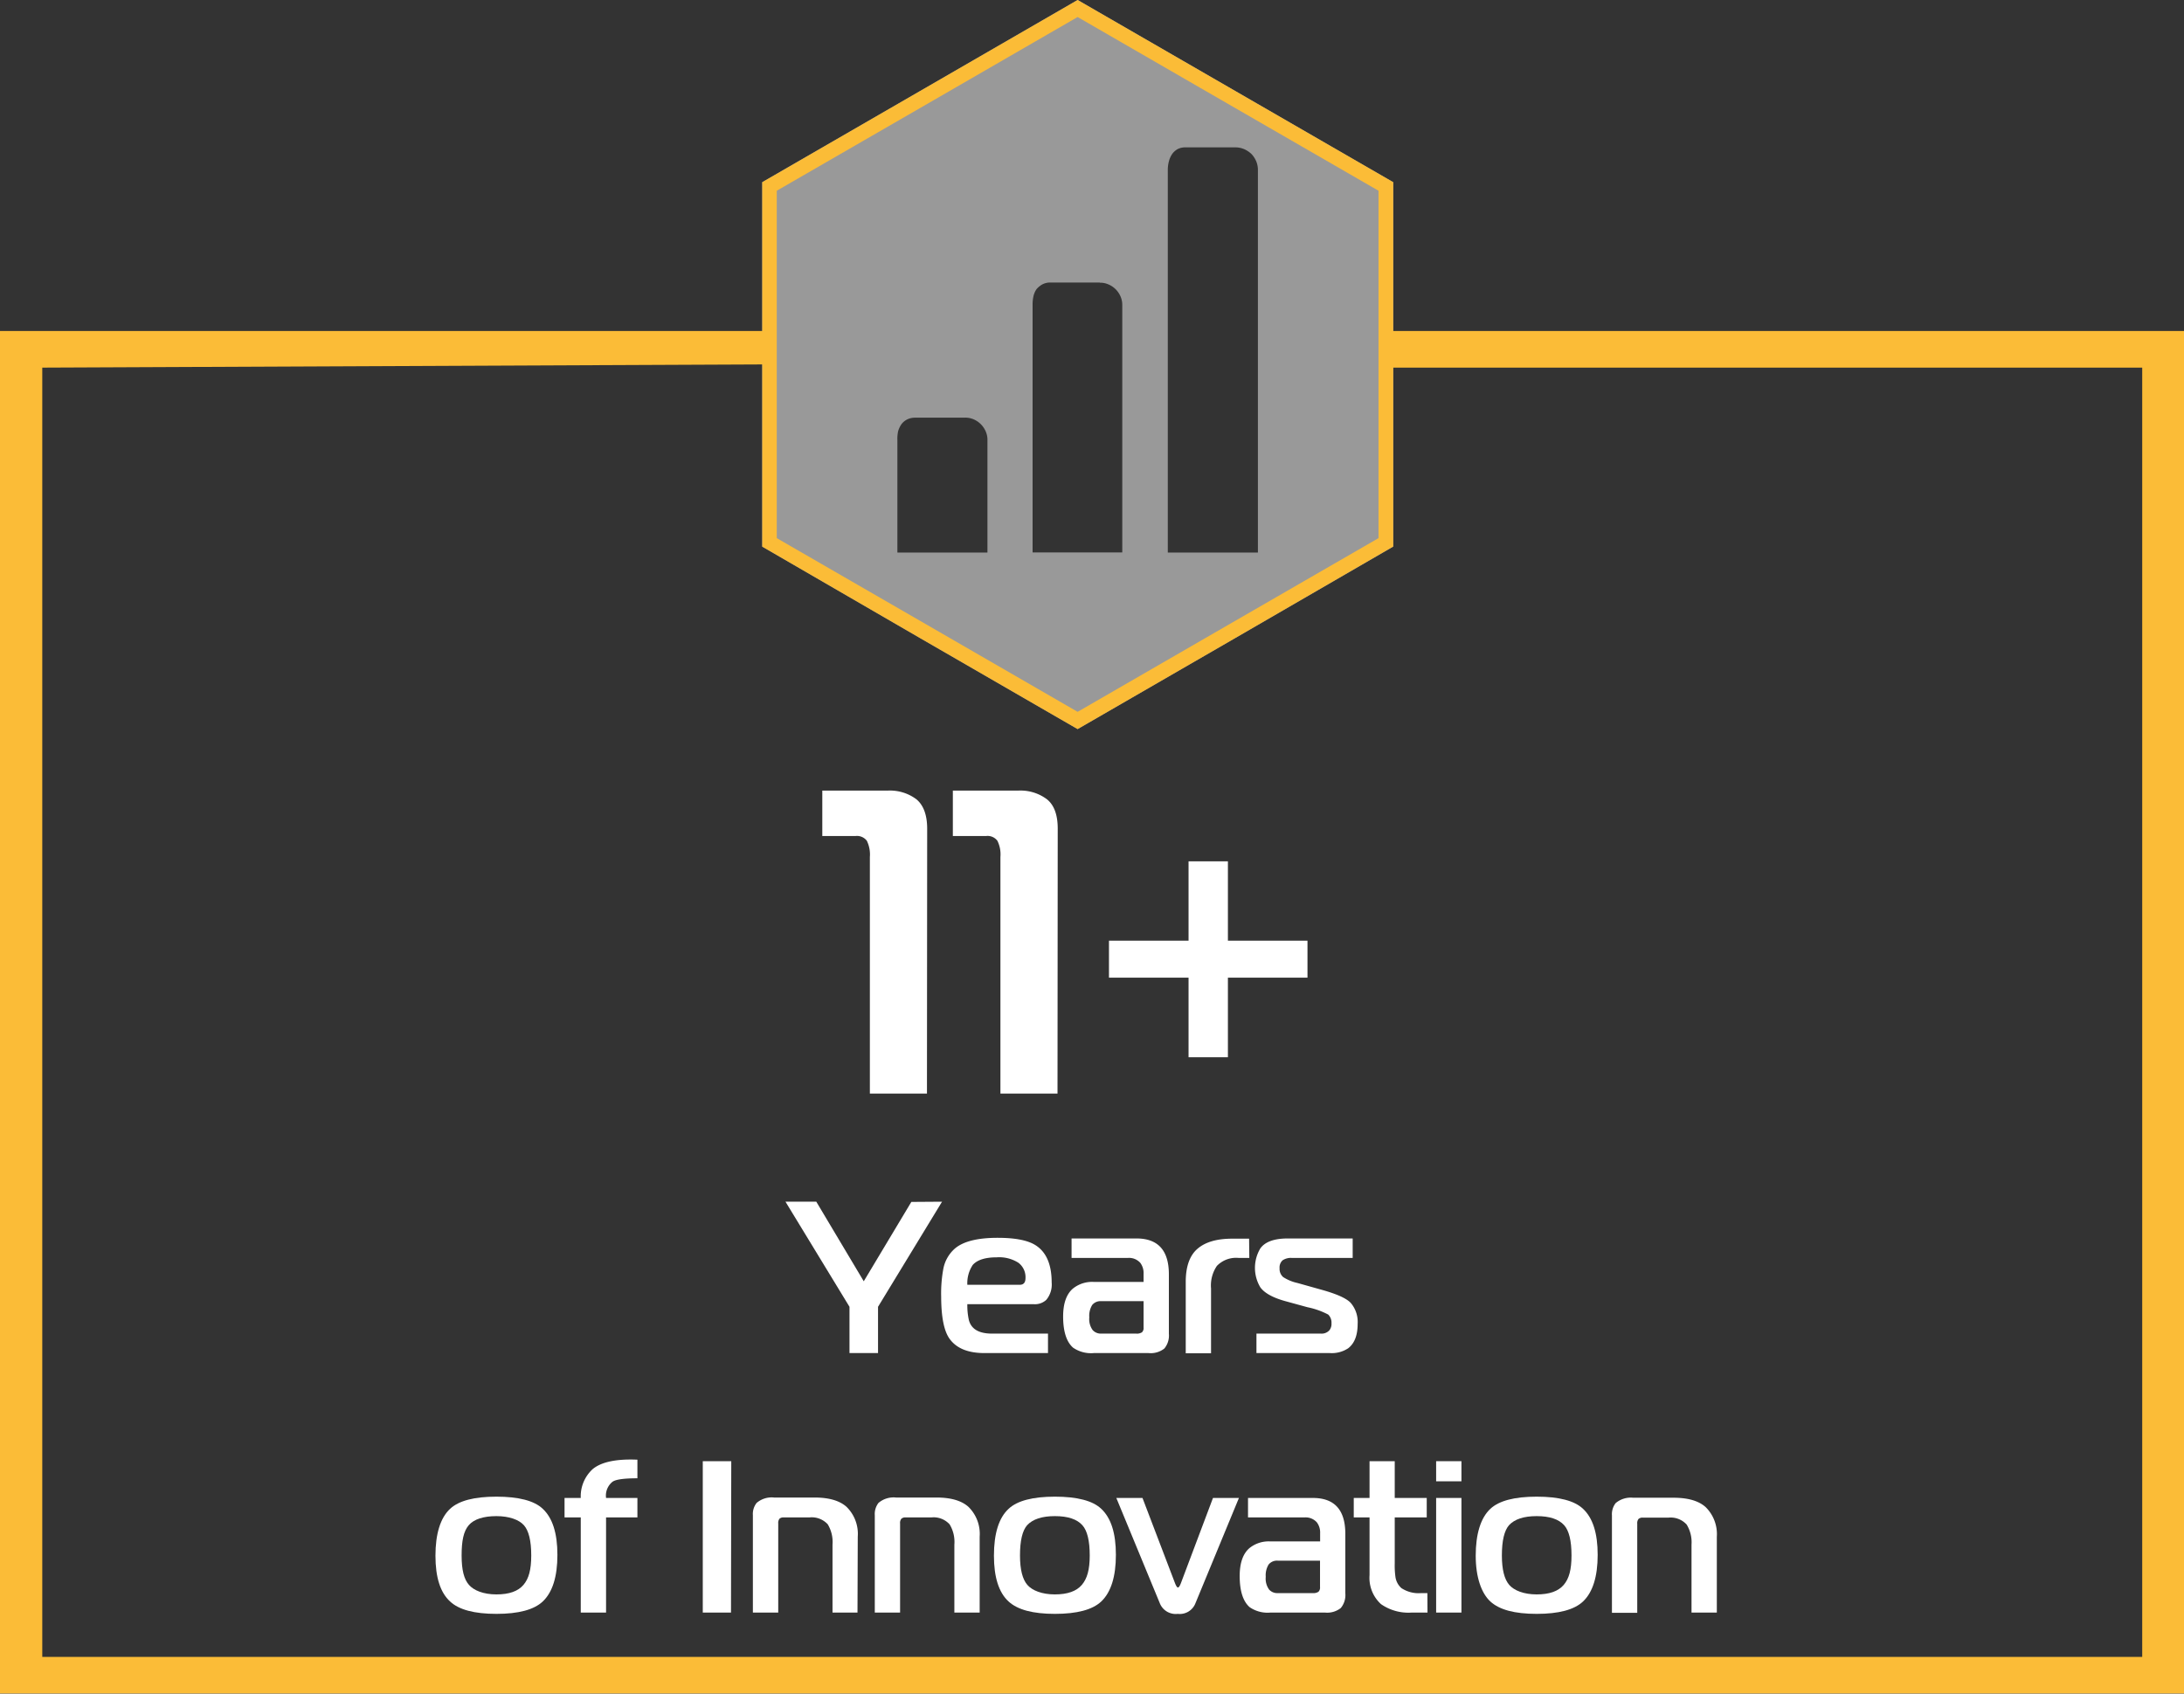 <?xml version="1.0" encoding="UTF-8"?>
<!DOCTYPE svg PUBLIC "-//W3C//DTD SVG 1.1//EN" "http://www.w3.org/Graphics/SVG/1.1/DTD/svg11.dtd">
<svg xmlns="http://www.w3.org/2000/svg" width="404" height="313.27" viewBox="0 0 404 313.27">
  <rect x="0" y="0" width="404" height="313.27" fill="#333333" stroke="none"/>
  <defs>
    <style>
      .a {
        fill: #fff;
        fill-opacity: 0.5;
      }

      .a, .b {
        fill-rule: evenodd;
      }

      .b {
        fill: #fbbc37;
      }

      .c {
        fill: #fff;
      }
    </style>
  </defs>
  <title>Years_of_Innovations</title>
  <g>
    <path class="a" d="M199.34,0l29.19,16.85L257.72,33.7v67.41L228.53,118l-29.19,16.86L170.15,118,141,101.11V33.7l29.18-16.85L199.34,0Zm29.11,27.26h-9.12a3.07,3.07,0,0,0-1.49.32,3.13,3.13,0,0,0-1,.89,4.28,4.28,0,0,0-.61,1.35,6.29,6.29,0,0,0-.21,1.66v70.73h16.67V31.48a4.16,4.16,0,0,0-.32-1.66,4.47,4.47,0,0,0-.89-1.35,4.66,4.66,0,0,0-1.35-.89,4.13,4.13,0,0,0-1.66-.32Zm-25,25h-9.1a3.12,3.12,0,0,0-1.51.33,4,4,0,0,0-1.1.89,3.87,3.87,0,0,0-.57,1.31,7.29,7.29,0,0,0-.16,1.62v45.77h16.59V56.44a3.84,3.84,0,0,0-.33-1.62,4.22,4.22,0,0,0-2.2-2.2,3.84,3.84,0,0,0-1.62-.33Zm-25,25h-9.18a3.24,3.24,0,0,0-1.47.33,3,3,0,0,0-1.06.89,4.51,4.51,0,0,0-.61,1.31A6.67,6.67,0,0,0,166,81.4v20.81h16.66V81.4a3.84,3.84,0,0,0-.33-1.62,4.34,4.34,0,0,0-.89-1.31,4.3,4.3,0,0,0-1.3-.89A3.92,3.92,0,0,0,178.53,77.25Z"/>
    <path class="b" d="M0,61.23H141V33.7l29.18-16.85L199.34,0l29.19,16.85L257.72,33.7V61.23H404v252H0v-252Zm141,6.18L7.82,68V306.48H396.27V68H257.72v33.09L228.53,118l-29.19,16.86L170.15,118,141,101.11V67.41ZM199.34,3.15,171.52,19.22,143.69,35.28V99.54l27.83,16.06,27.82,16.07,27.83-16.07L255,99.54V35.28L227.17,19.22Z"/>
    <g>
      <path class="c" d="M171.47,202.28H160.91V158.52a5.82,5.82,0,0,0-.56-3,2.28,2.28,0,0,0-2.08-.88h-6.16v-8.4h12.08a8.16,8.16,0,0,1,5.32,1.6c1.3,1.07,2,2.88,2,5.44Z"/>
      <path class="c" d="M195.62,202.28H185.06V158.52a5.71,5.71,0,0,0-.56-3,2.26,2.26,0,0,0-2.08-.88h-6.16v-8.4h12.08a8.14,8.14,0,0,1,5.32,1.6q2,1.6,2,5.44Z"/>
      <path class="c" d="M241.86,180.84H227.14v14.72h-7.28V180.84H205.14V174h14.72V159.32h7.28V174h14.72Z"/>
      <path class="c" d="M174.26,222.28l-11.84,19.44v8.56h-5.28v-8.56L145.3,222.28H151L159.78,237l8.8-14.68Z"/>
      <path class="c" d="M194.54,237.23a4.4,4.4,0,0,1-1,3.21,3.09,3.09,0,0,1-2.28.8H178.94a12.43,12.43,0,0,0,.28,2.92q.65,2.52,4.28,2.52h10.36v3.6H182.1q-4.59,0-6.48-2.69-1.51-2.16-1.52-7.73a24.81,24.81,0,0,1,.4-5.17,6.64,6.64,0,0,1,2.12-3.73q2.32-2,7.92-2,4.85,0,7,1.36Q194.54,232.21,194.54,237.23Zm-4.84-.84a3.34,3.34,0,0,0-1.32-2.82,6.63,6.63,0,0,0-4-1q-3.19,0-4.44,1.41a6.09,6.09,0,0,0-1,3.67h9.72C189.36,237.64,189.7,237.22,189.7,236.39Z"/>
      <path class="c" d="M216.22,246.72a3.74,3.74,0,0,1-.84,2.72,4.06,4.06,0,0,1-2.92.84H202.34a5.82,5.82,0,0,1-3.84-1c-1.22-1.07-1.84-3-1.84-5.76q0-3.6,1.8-5.16a5.65,5.65,0,0,1,3.88-1.24h9.2V235.6a3.13,3.13,0,0,0-.6-2,2.78,2.78,0,0,0-2.28-.92H198.22v-3.6h12q6,0,6,6.64Zm-4.68-1.16v-4.88h-7.8a2,2,0,0,0-1.7.7,3.81,3.81,0,0,0-.54,2.3,3.44,3.44,0,0,0,.62,2.34,2,2,0,0,0,1.54.66h6.52a1.74,1.74,0,0,0,1.06-.24A1.07,1.07,0,0,0,211.54,245.56Z"/>
      <path class="c" d="M231.1,232.68h-2a4.93,4.93,0,0,0-4,1.48,6.42,6.42,0,0,0-1.08,4.16v12h-4.68v-13.2q0-4.25,2.16-6.12c1.44-1.25,3.58-1.88,6.4-1.88h3.16Z"/>
      <path class="c" d="M251.14,244.88c0,2.11-.58,3.61-1.76,4.52a5.52,5.52,0,0,1-3.4.88H232.42v-3.6h11.92a1.93,1.93,0,0,0,1.56-.6,1.88,1.88,0,0,0,.4-1.32,2.08,2.08,0,0,0-.6-1.6,14.35,14.35,0,0,0-3.84-1.36l-4.08-1.12c-2.32-.64-3.86-1.49-4.64-2.56a7,7,0,0,1,0-7.2c.88-1.23,2.58-1.84,5.08-1.84h12v3.6H238.94a2.74,2.74,0,0,0-1.68.44,1.78,1.78,0,0,0-.56,1.48,2,2,0,0,0,.66,1.62,8,8,0,0,0,2.66,1.1l4.56,1.28q4.13,1.16,5.28,2.4A5.42,5.42,0,0,1,251.14,244.88Z"/>
      <path class="c" d="M103.11,287.6q0,6.07-2.72,8.64-2.44,2.28-8.56,2.28t-8.56-2.28c-1.82-1.65-2.72-4.48-2.72-8.48s.9-7,2.72-8.68q2.4-2.24,8.56-2.24c4.1,0,7,.75,8.56,2.24Q103.11,281.6,103.11,287.6Zm-4.84.12c0-2.72-.46-4.59-1.36-5.6s-2.71-1.68-5.08-1.68-4.16.56-5.12,1.68-1.32,2.88-1.32,5.6.45,4.4,1.36,5.44,2.7,1.76,5.08,1.76,4-.59,5-1.76S98.27,290.31,98.27,287.72Z"/>
      <path class="c" d="M117.91,280.68h-5.8v17.6h-4.68v-17.6h-3v-3.6h3a6.81,6.81,0,0,1,2.2-5.33q2.4-2,8.28-1.75v3.44c-2.43,0-4,.21-4.6.64a3.27,3.27,0,0,0-1.2,3h5.8Z"/>
      <path class="c" d="M135.22,298.28H130v-28h5.27Z"/>
      <path class="c" d="M158.62,298.28H154V285.72a6.34,6.34,0,0,0-.88-3.76,4,4,0,0,0-3.37-1.28H145a1.12,1.12,0,0,0-.81.24,1.29,1.29,0,0,0-.23.88v16.48h-4.69v-18a3.31,3.31,0,0,1,.69-2.28,4.28,4.28,0,0,1,3.23-1h7.48q4,0,5.92,1.72a7,7,0,0,1,2.08,5.52Z"/>
      <path class="c" d="M181.22,298.28h-4.68V285.72a6.27,6.27,0,0,0-.88-3.76,4,4,0,0,0-3.36-1.28h-4.76a1.11,1.11,0,0,0-.8.24,1.24,1.24,0,0,0-.24.88v16.48h-4.68v-18a3.36,3.36,0,0,1,.68-2.28,4.32,4.32,0,0,1,3.24-1h7.48q4,0,5.92,1.72a7,7,0,0,1,2.08,5.52Z"/>
      <path class="c" d="M206.42,287.6c0,4-.9,6.93-2.72,8.64-1.62,1.52-4.48,2.28-8.56,2.28s-6.9-.76-8.56-2.28q-2.72-2.48-2.72-8.48,0-6.17,2.72-8.68c1.6-1.49,4.46-2.24,8.56-2.24s7,.75,8.56,2.24C205.52,280.76,206.42,283.6,206.42,287.6Zm-4.84.12q0-4.08-1.36-5.6-1.51-1.68-5.08-1.68T190,282.12q-1.32,1.51-1.32,5.6c0,2.59.46,4.4,1.36,5.44s2.71,1.76,5.08,1.76,4-.59,5-1.76S201.58,290.31,201.58,287.72Z"/>
      <path class="c" d="M229.18,277.08l-8.08,19.56a3.11,3.11,0,0,1-3.24,1.88,3.16,3.16,0,0,1-3.28-1.88l-8.08-19.56h4.84l6,15.72c.22.56.4.84.56.84s.35-.28.56-.84l5.92-15.72Z"/>
      <path class="c" d="M248.86,294.72a3.74,3.74,0,0,1-.84,2.72,4.06,4.06,0,0,1-2.92.84H235a5.82,5.82,0,0,1-3.84-1c-1.22-1.07-1.84-3-1.84-5.76q0-3.6,1.8-5.16a5.65,5.65,0,0,1,3.88-1.24h9.2V283.6a3.13,3.13,0,0,0-.6-2,2.78,2.78,0,0,0-2.28-.92H230.86v-3.6h12q6,0,6,6.64Zm-4.68-1.16v-4.88h-7.8a2,2,0,0,0-1.7.7,3.81,3.81,0,0,0-.54,2.3,3.44,3.44,0,0,0,.62,2.34,2,2,0,0,0,1.54.66h6.52a1.74,1.74,0,0,0,1.06-.24A1.07,1.07,0,0,0,244.18,293.56Z"/>
      <path class="c" d="M264.06,298.28h-2.92a8.86,8.86,0,0,1-5.68-1.56,6.57,6.57,0,0,1-2.12-5.36V280.68h-2.92v-3.6h2.92v-6.8H258v6.8h5.92v3.6H258v8.52a15.63,15.63,0,0,0,.12,2.4,3.42,3.42,0,0,0,1.12,2.16,5.77,5.77,0,0,0,3.64.92h1.16Z"/>
      <path class="c" d="M270.34,274h-4.68v-3.72h4.68Zm0,24.28h-4.68v-21.2h4.68Z"/>
      <path class="c" d="M295.54,287.6c0,4-.9,6.93-2.72,8.64-1.62,1.52-4.48,2.28-8.56,2.28s-6.9-.76-8.56-2.28-2.72-4.48-2.72-8.48.91-7,2.72-8.68c1.6-1.49,4.46-2.24,8.56-2.24s7,.75,8.56,2.24C294.64,280.76,295.54,283.6,295.54,287.6Zm-4.84.12q0-4.08-1.36-5.6-1.51-1.68-5.08-1.68t-5.12,1.68q-1.32,1.51-1.32,5.6c0,2.59.46,4.4,1.36,5.44s2.71,1.76,5.08,1.76,4-.59,5-1.76S290.7,290.31,290.7,287.72Z"/>
      <path class="c" d="M317.58,298.28H312.9V285.72A6.27,6.27,0,0,0,312,282a4,4,0,0,0-3.36-1.28H303.9a1.11,1.11,0,0,0-.8.24,1.24,1.24,0,0,0-.24.88v16.48h-4.68v-18a3.36,3.36,0,0,1,.68-2.28,4.32,4.32,0,0,1,3.24-1h7.48q4,0,5.92,1.72a7,7,0,0,1,2.08,5.52Z"/>
    </g>
  </g>
</svg>
